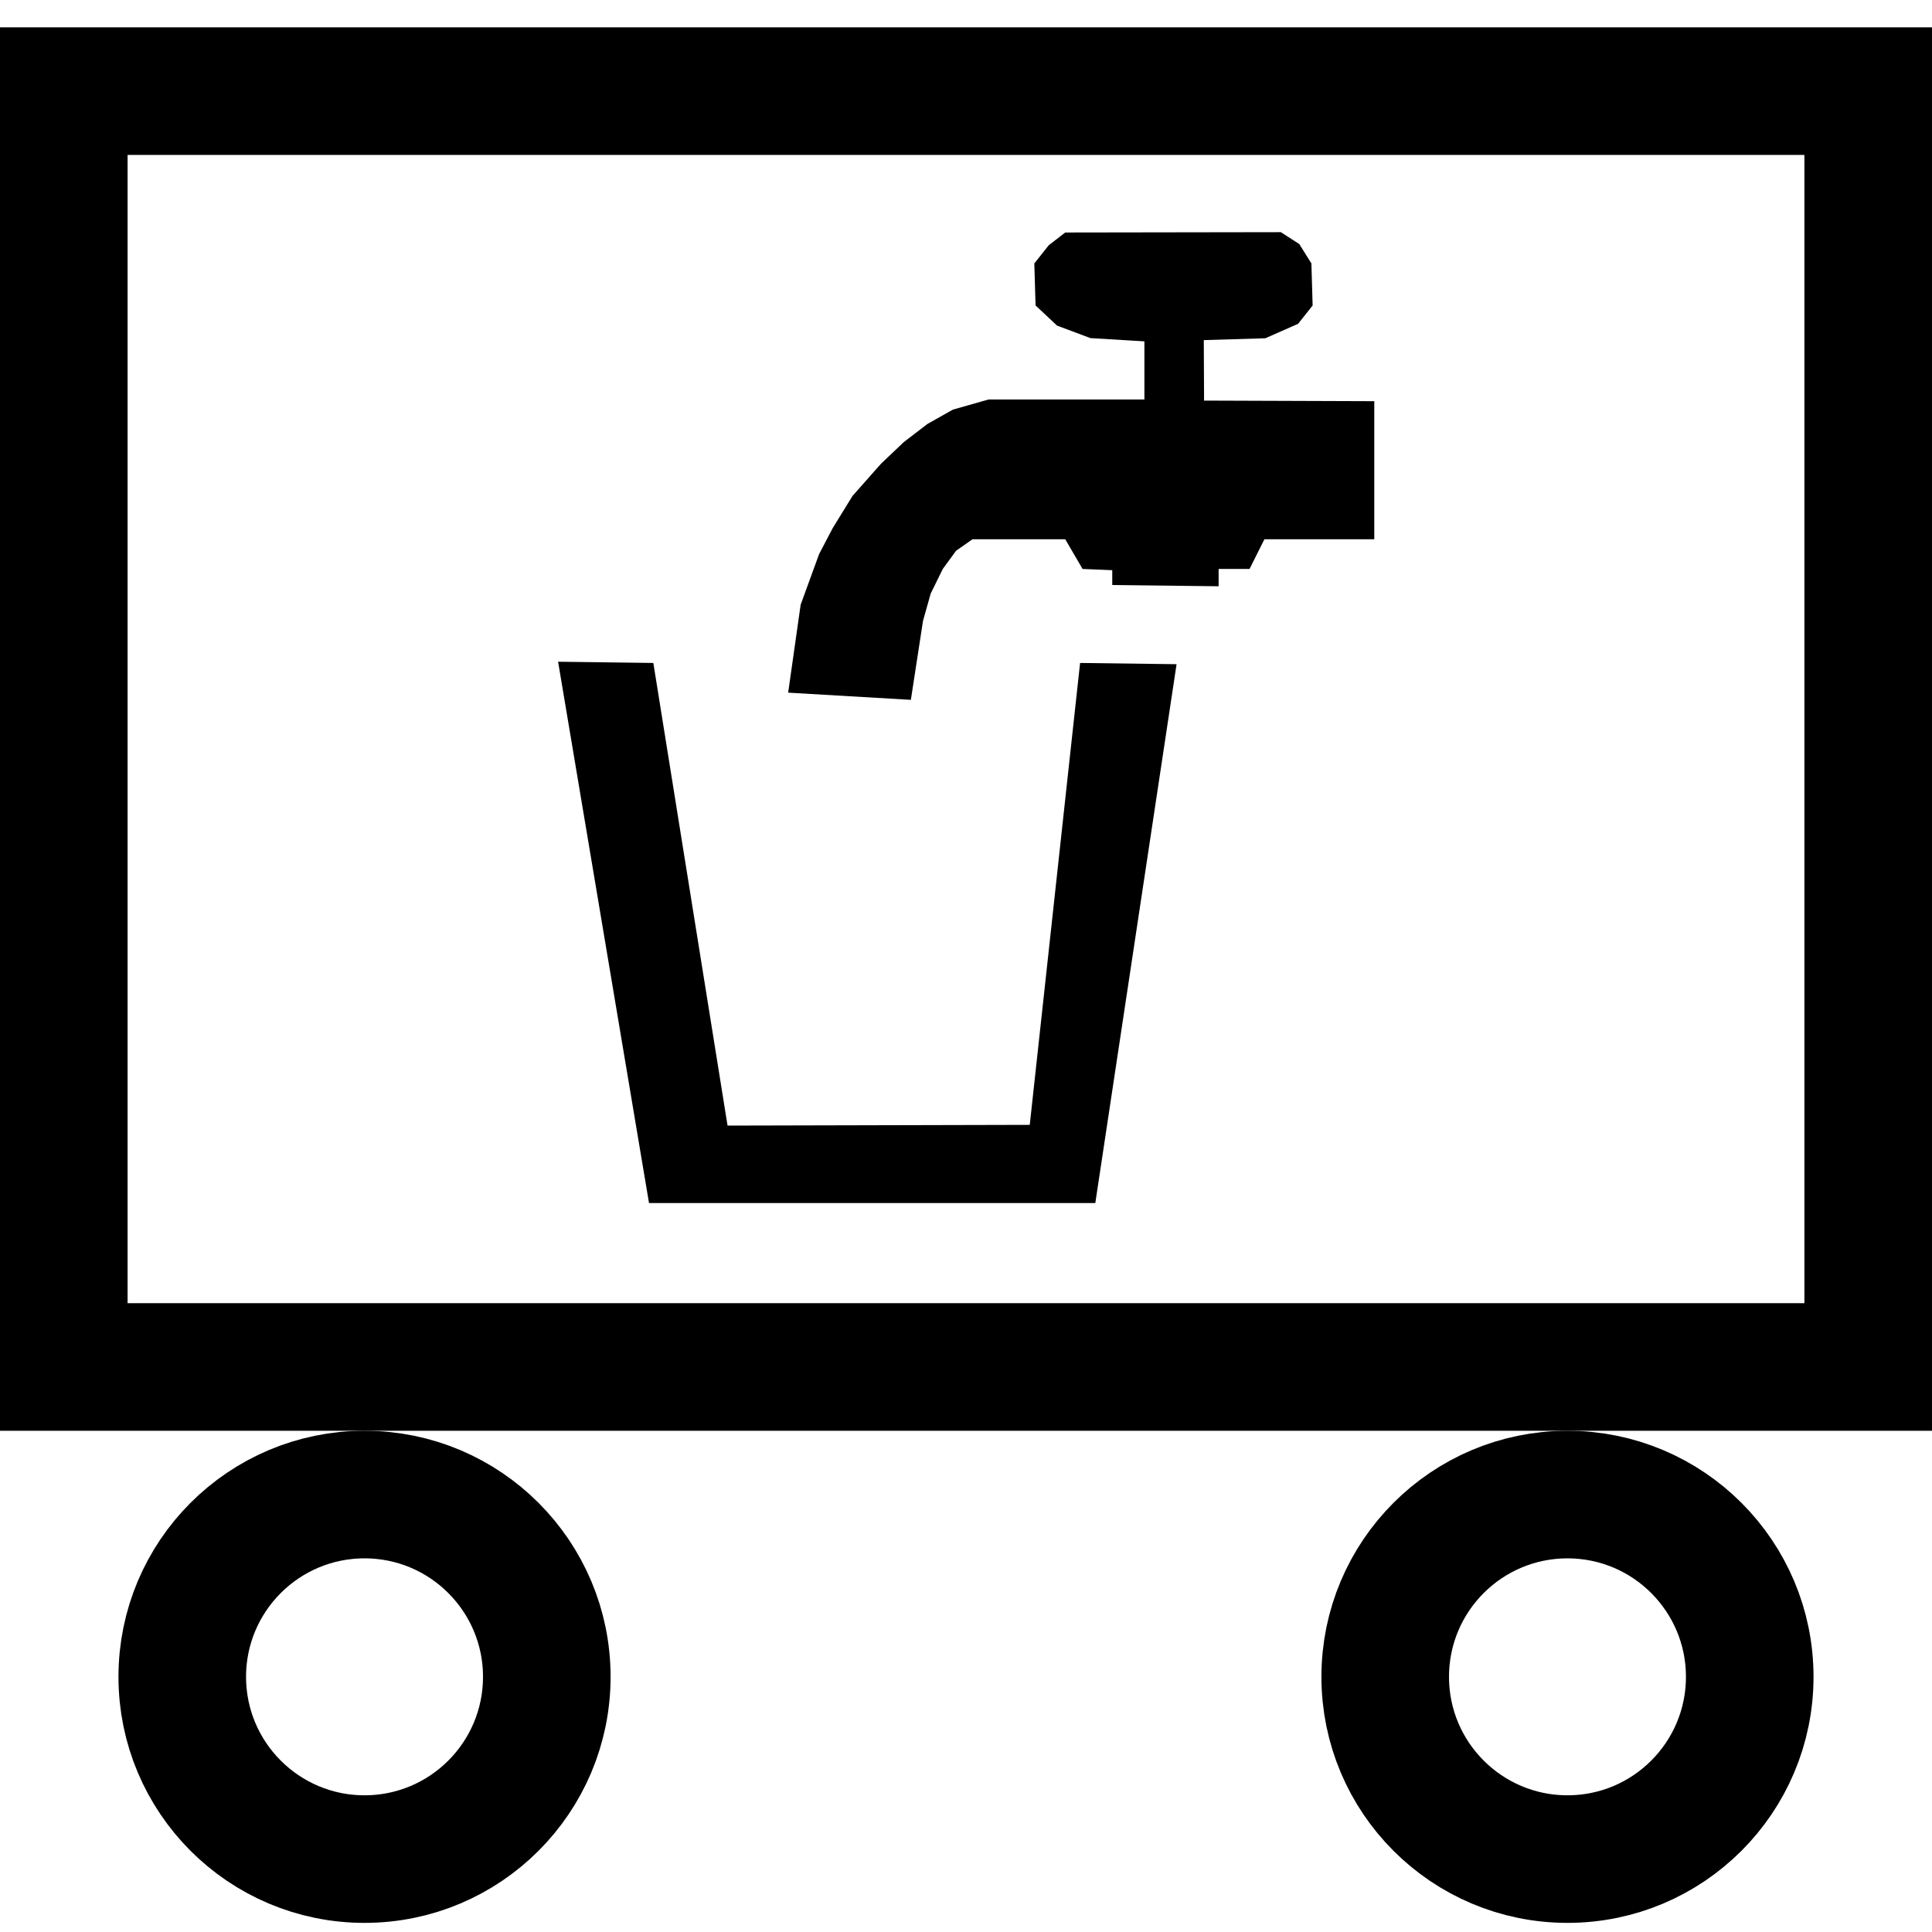 <?xml version="1.0" encoding="utf-8"?>
<!-- Generator: Adobe Illustrator 16.0.0, SVG Export Plug-In . SVG Version: 6.00 Build 0)  -->
<!DOCTYPE svg PUBLIC "-//W3C//DTD SVG 1.1//EN" "http://www.w3.org/Graphics/SVG/1.1/DTD/svg11.dtd">
<svg version="1.1" id="Lager_1" xmlns="http://www.w3.org/2000/svg" xmlns:xlink="http://www.w3.org/1999/xlink" x="0px" y="0px"
	 width="300.473px" height="300.473px" viewBox="0 0 300.473 300.473" enable-background="new 0 0 300.473 300.473"
	 xml:space="preserve">
<rect x="0" y="0" width="300.473" height="300.473" fill="#808080" stroke="none"/>
<circle fill="#FFFFFF" cx="150.236" cy="150.236" r="136.063"/>
<path fill="none" stroke="#000000" stroke-width="19.843" stroke-miterlimit="10" d="M286.382,149.846
	c0,73.33-60.945,132.774-136.118,132.774c-75.173,0-136.115-59.444-136.115-132.774c0-73.323,60.942-132.761,136.115-132.761
	C225.437,17.085,286.382,76.523,286.382,149.846z"/>
<rect fill="#FFFFFF" width="300.473" height="300.473"/>
<rect x="9.921" y="14.173" fill="none" stroke="#000000" stroke-width="19.843" stroke-miterlimit="10" width="280.629" height="198.425"/>
<circle fill="none" stroke="#000000" stroke-width="19.843" stroke-miterlimit="10" cx="56.693" cy="260.787" r="28.347"/>
<circle fill="none" stroke="#000000" stroke-width="19.843" stroke-miterlimit="10" cx="243.78" cy="260.787" r="28.346"/>
<polygon points="182.985,103.299 167.98,103.106 160.152,174.943 113.152,175.056 101.609,103.106 86.797,102.914 100.937,187.1 
	170.348,187.1 "/>
<polygon points="177.983,62.131 177.983,53.089 169.584,52.583 164.399,50.64 161.055,47.509 160.862,40.969 163.104,38.144 
	165.672,36.159 199.201,36.108 202.071,37.958 203.955,40.969 204.146,47.509 201.887,50.361 196.786,52.608 187.218,52.896 
	187.263,62.302 213.734,62.395 213.734,83.869 196.645,83.869 194.336,88.486 189.526,88.486 189.526,91.179 172.982,90.987 
	172.982,88.679 168.365,88.486 165.672,83.869 151.244,83.869 148.691,85.658 146.626,88.486 144.745,92.317 143.548,96.566 
	141.662,108.843 122.578,107.724 124.521,94.044 127.389,86.178 129.504,82.137 132.582,77.136 137.007,72.134 140.552,68.764 
	144.252,65.927 148.198,63.707 153.744,62.131 "/>
</svg>
